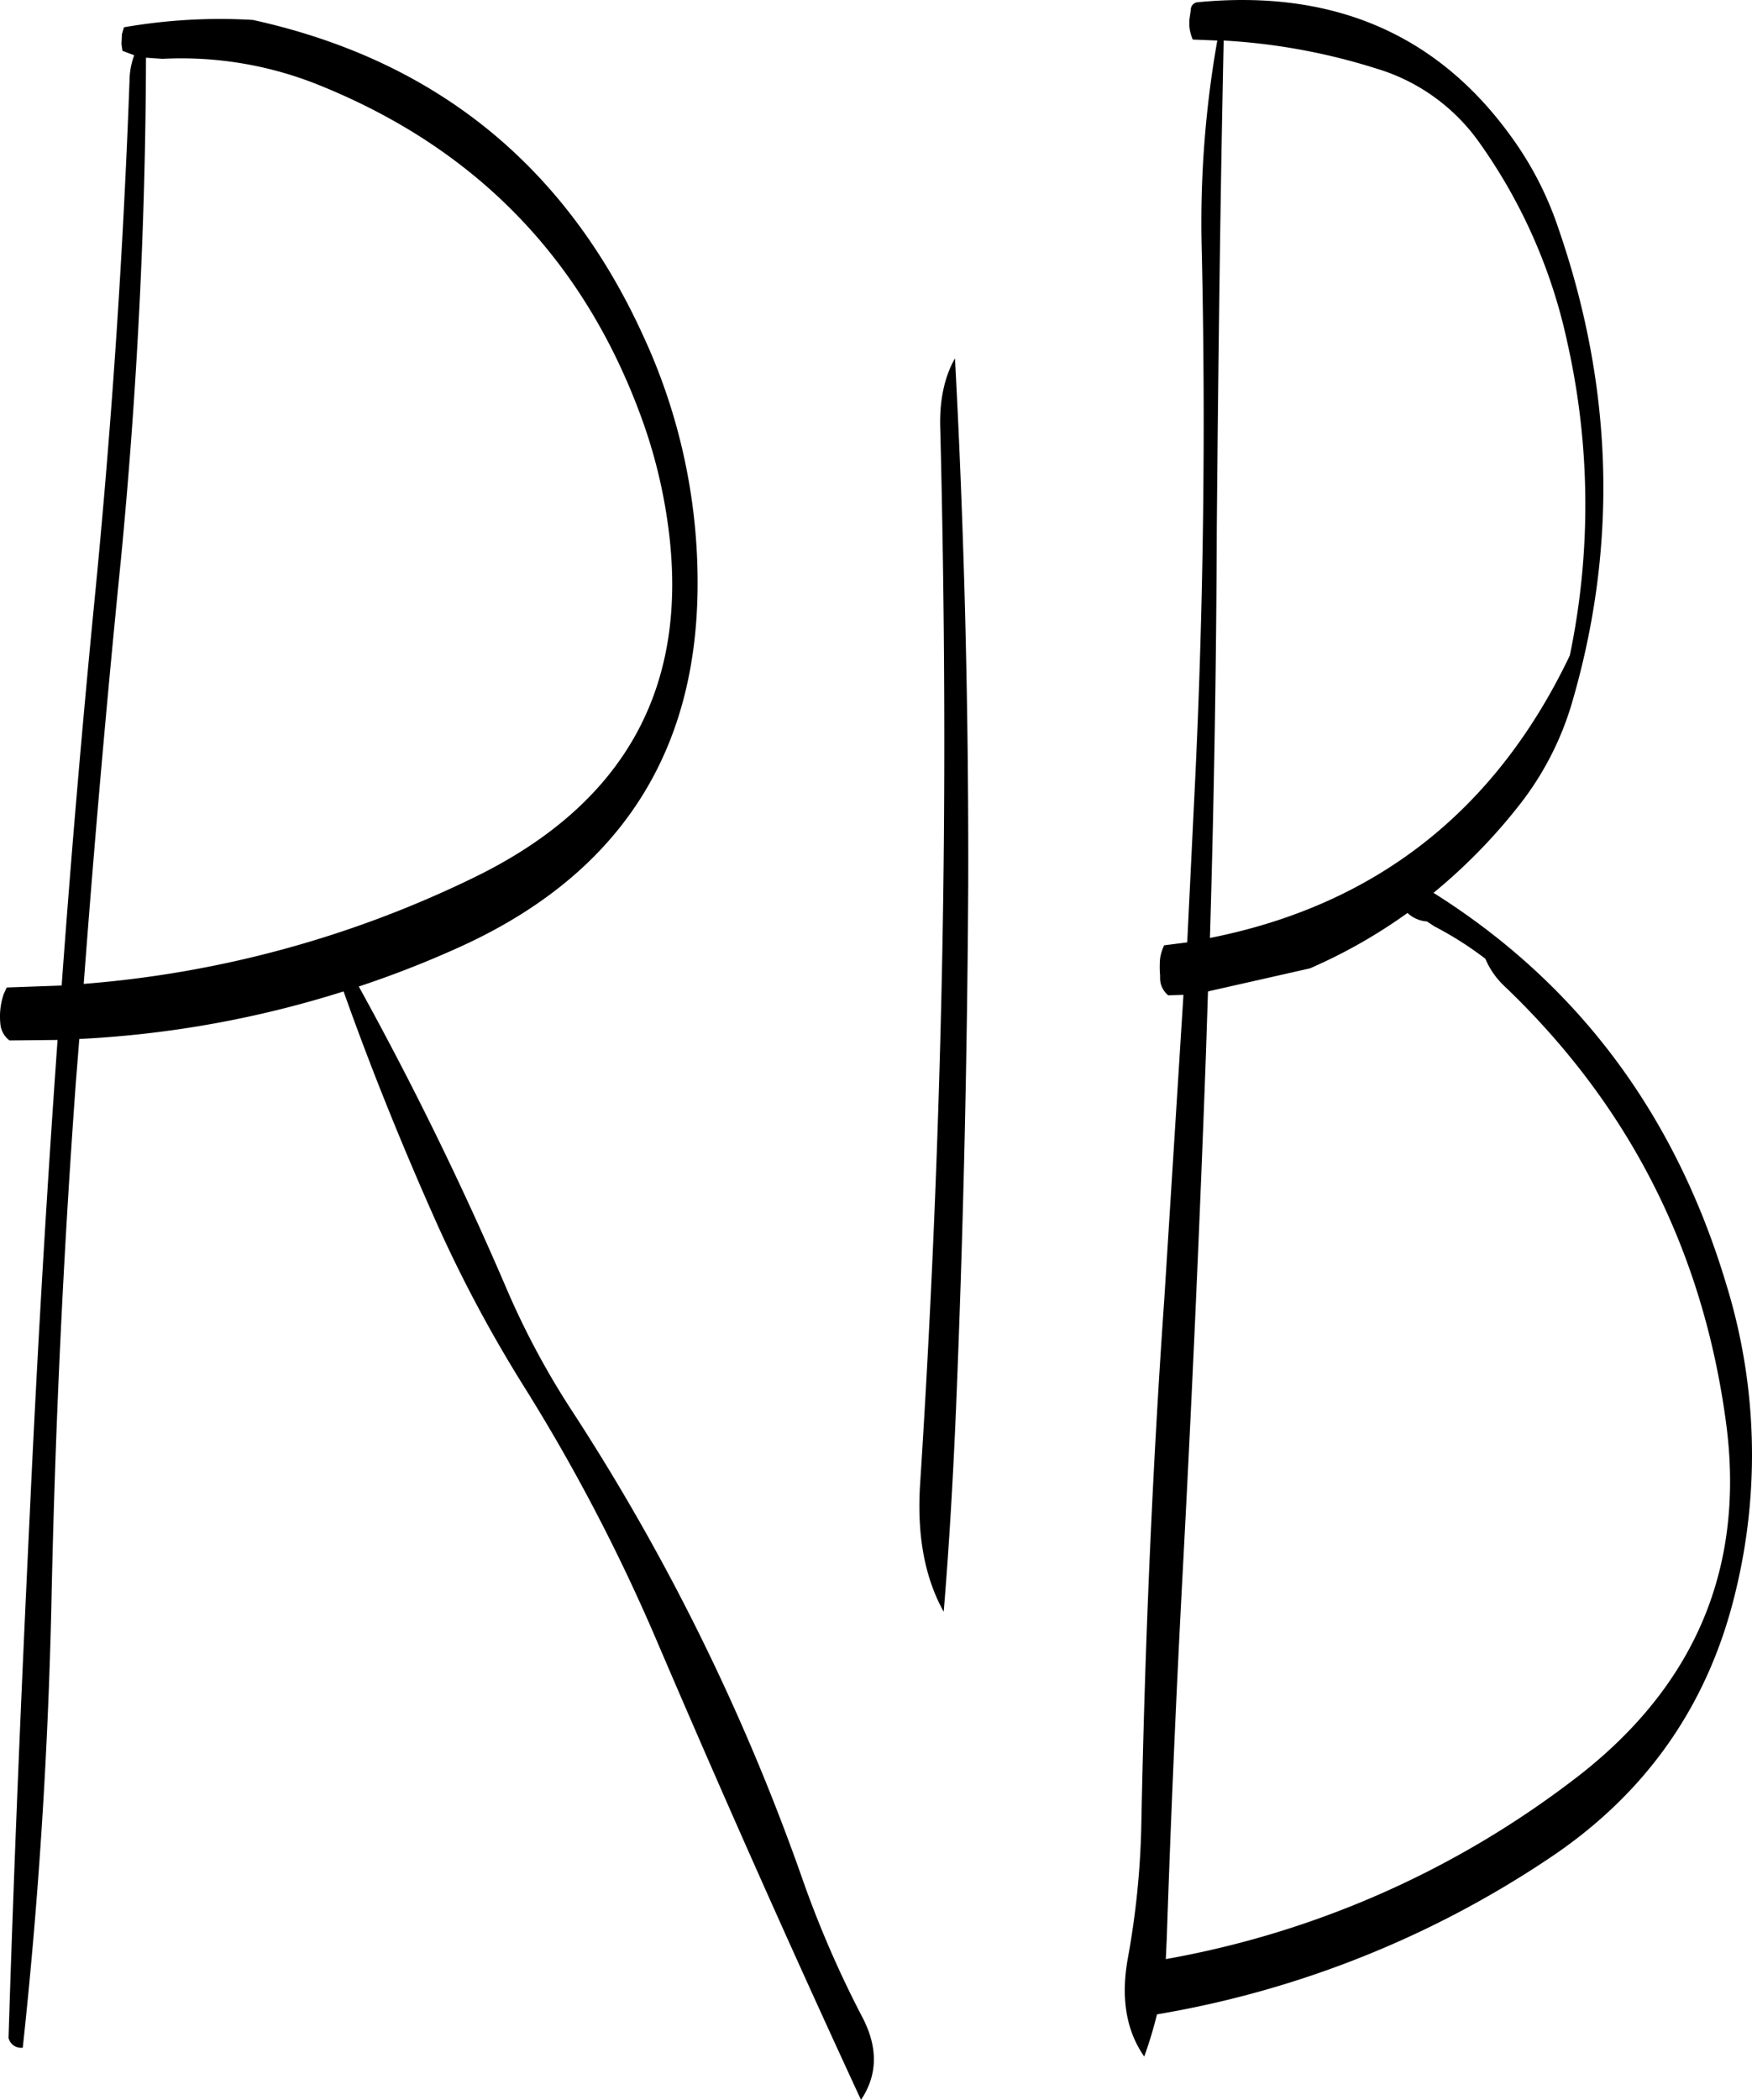 <svg id="Layer_1" data-name="Layer 1" xmlns="http://www.w3.org/2000/svg" viewBox="0 0 428.8 513.8"><defs><style>.cls-1{fill-rule:evenodd;}</style></defs><path class="cls-1" d="M278.4,146.16q3.42,63.9,3.24,129-.36,64.44-3,128.4c-.72,16.92-1.68,33.36-3,49.32-4.68-8.4-6.6-18.84-5.76-31.44q4.14-64.26,5.4-128.88c.84-43,.6-86-.48-129.12Q274.44,153.18,278.4,146.16Zm-63,56.28q-.54,62.1-59.16,88.2a249.21,249.21,0,0,1-23.76,9.24A828.49,828.49,0,0,1,169,374.64a196.07,196.07,0,0,0,15.48,28.8,533.33,533.33,0,0,1,56.64,115,256.58,256.58,0,0,0,14.52,33.48c4,7.56,3.84,14.28-.24,20.4Q229.8,517,205.2,459.48a452.88,452.88,0,0,0-32.64-62.28A329.91,329.91,0,0,1,151.2,357c-8.28-18.6-15.84-37.32-22.44-55.92a256.08,256.08,0,0,1-64.68,11.64l-.84,10.56q-4.68,64.26-6,128.28-1.26,54.9-7,108a3.16,3.16,0,0,1-3.48-2.4c1.32-42.36,3.12-84.84,5.16-127.44,1.8-39,4.08-78,6.84-116.76L47,313.08A5.63,5.63,0,0,1,44.76,309a16.86,16.86,0,0,1,.84-7.32l.72-1.56,13.44-.48q3.42-47,8-93.84c4.2-42.6,7.08-85.32,8.64-128.4A18,18,0,0,1,77.52,72l-2.88-1.08-.12-.84-.12-.84.12-2.4L75,65.16a136.71,136.71,0,0,1,31.56-1.8q67.14,14.76,95.64,77.52A143.52,143.52,0,0,1,215.4,202.44ZM201.48,160.2Q180.06,102.06,122,79a90,90,0,0,0-37.56-6.12L80.4,72.6c-.12,40.68-2.16,81.48-6.12,122.64q-5.22,52-9.12,104a265.12,265.12,0,0,0,95.28-25.92q56.88-27.54,47.4-88.56A125.69,125.69,0,0,0,201.48,160.2ZM389.16,281.88a129.33,129.33,0,0,1-23.88,13.56L340.68,301l-.36.12-.48,14.76c-1.56,42.84-3.48,85.68-5.76,128.28q-2.34,44.1-3.84,88.44l-.24,5.28a230.68,230.68,0,0,0,98.88-43.2c30.72-22.92,43.44-52.92,38-89.76q-8.82-62.1-54.12-105.24a19.81,19.81,0,0,1-4.56-6.6,84.34,84.34,0,0,0-12.48-7.92l-1.8-1.2A7.61,7.61,0,0,1,389.16,281.88Zm36.72-168.12q20.52,58.86,3.48,116.88a74.23,74.23,0,0,1-12.84,24.84,137,137,0,0,1-21,21.48q52.92,33.3,71.64,95.76a141.31,141.31,0,0,1,2.4,74.76q-9.9,42.12-46.32,66.12a245.78,245.78,0,0,1-95.4,37.8,102.22,102.22,0,0,1-3.12,10.32q-6.66-9.54-4-24.12A204.26,204.26,0,0,0,324,505.44c.84-43.32,2.64-86.4,5.64-129.24l4.68-74.28-3.72.12a5.42,5.42,0,0,1-2-4.08v-.84a23.15,23.15,0,0,1,0-4.08,11.09,11.09,0,0,1,1-3.24l5.64-.72,2-40.92c2-42.6,2.52-85.44,1.56-128.28A256.12,256.12,0,0,1,342.6,68.4l-6-.24a10.78,10.78,0,0,1-.84-3.24V63.36l.36-2.52a1.82,1.82,0,0,1,1.56-1.8q49.5-4.86,76.68,32.64A82.33,82.33,0,0,1,425.88,113.76Zm-44.4-38.52a151.63,151.63,0,0,0-37.32-6.84c-.84,39.24-1.32,79-1.68,119.16Q342.3,237.78,340.8,288q60.84-12.06,88.08-69.12a181,181,0,0,0-.6-76.56,131.76,131.76,0,0,0-21.72-49.2A47.45,47.45,0,0,0,381.48,75.24Z" transform="translate(-44.67 -58.48)"/></svg>